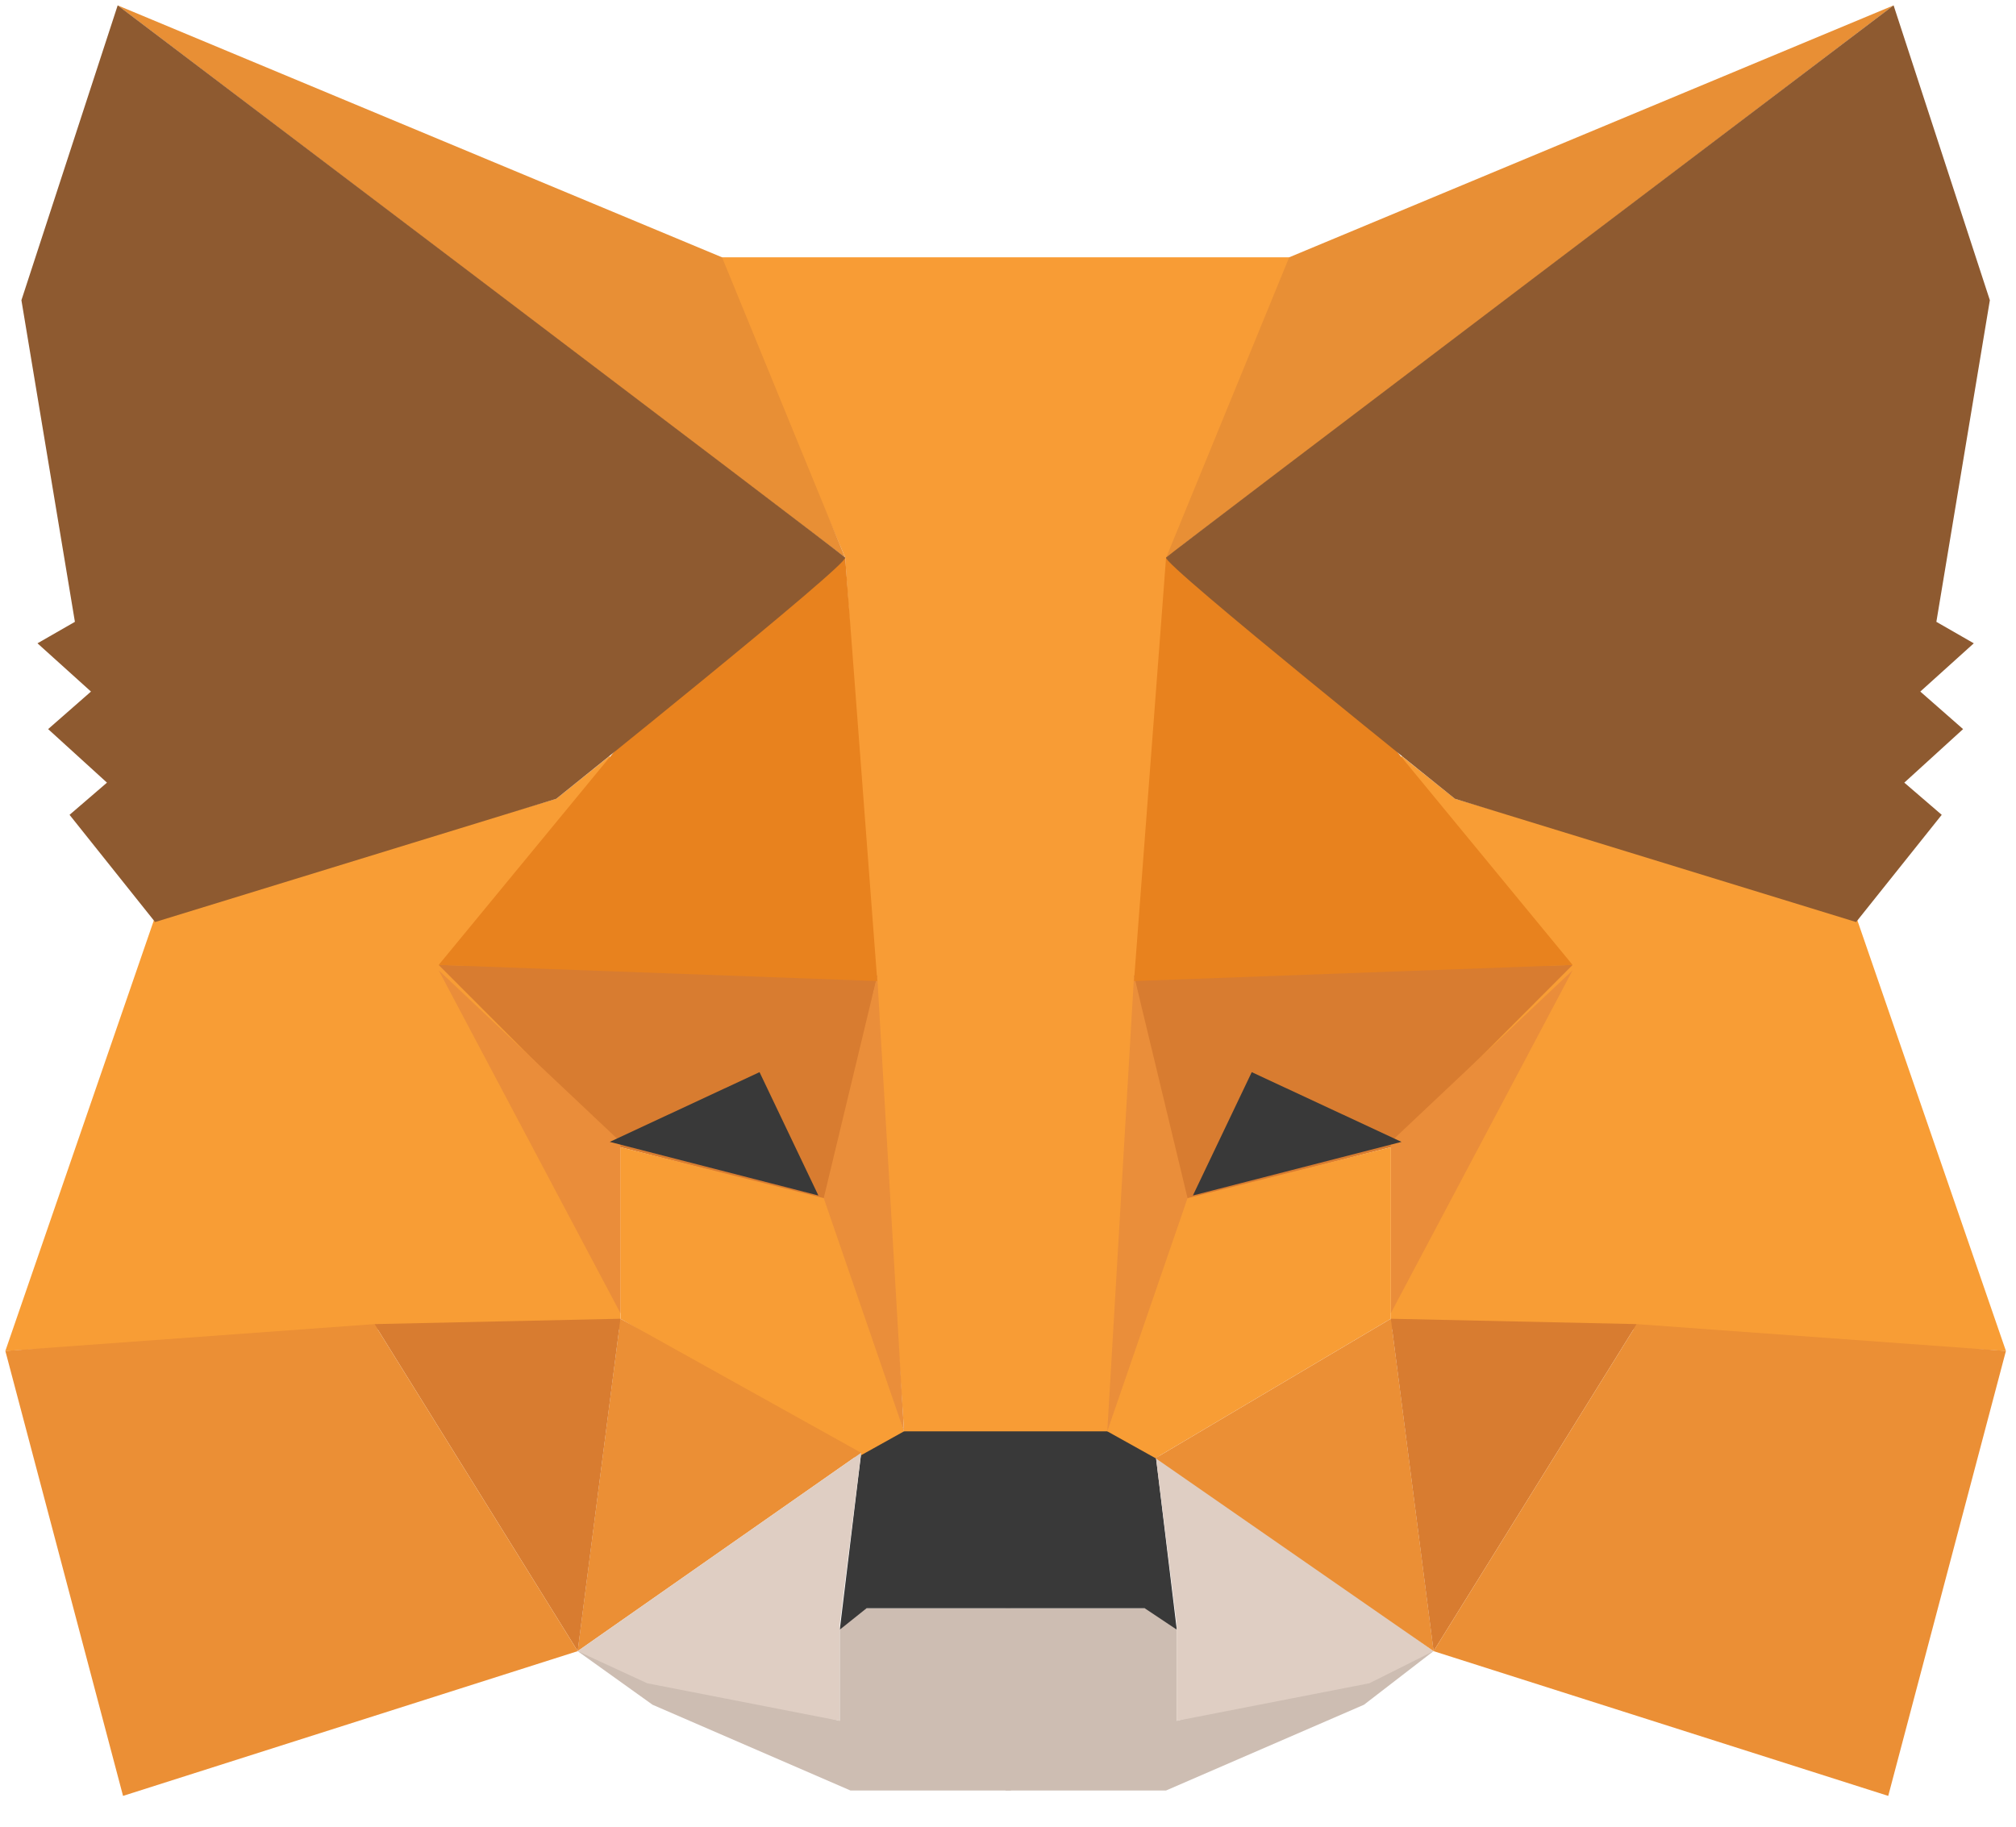 <svg width="32" height="29" viewBox="0 0 32 29" fill="none" xmlns="http://www.w3.org/2000/svg">
<path fill-rule="evenodd" clip-rule="evenodd" d="M9.169 26.213L13.329 27.319V25.872L13.669 25.532H16.046V27.234V28.425H13.499L10.358 27.064L9.169 26.213Z" fill="#CDBDB2"/>
<path fill-rule="evenodd" clip-rule="evenodd" d="M22.754 26.213L18.678 27.319V25.872L18.339 25.532H15.961V27.234V28.425H18.509L21.65 27.064L22.754 26.213Z" fill="#CDBDB2"/>
<path fill-rule="evenodd" clip-rule="evenodd" d="M13.67 23.064L13.33 25.872L13.755 25.532H18.17L18.679 25.872L18.34 23.064L17.66 22.638L14.264 22.723L13.67 23.064Z" fill="#393939"/>
<path fill-rule="evenodd" clip-rule="evenodd" d="M11.378 4.085L13.416 8.851L14.35 22.723H17.661L18.68 8.851L20.548 4.085H11.378Z" fill="#F89C35"/>
<path fill-rule="evenodd" clip-rule="evenodd" d="M2.462 14.553L0.085 21.447L6.028 21.106H9.849V18.128L9.679 12L8.83 12.681L2.462 14.553Z" fill="#F89D35"/>
<path fill-rule="evenodd" clip-rule="evenodd" d="M6.963 15.319L13.925 15.489L13.161 19.064L9.85 18.213L6.963 15.319Z" fill="#D87C30"/>
<path fill-rule="evenodd" clip-rule="evenodd" d="M6.963 15.404L9.85 18.128V20.851L6.963 15.404Z" fill="#EA8D3A"/>
<path fill-rule="evenodd" clip-rule="evenodd" d="M9.85 18.213L13.246 19.064L14.35 22.723L13.585 23.149L9.85 20.936V18.213Z" fill="#F89D35"/>
<path fill-rule="evenodd" clip-rule="evenodd" d="M9.848 20.936L9.169 26.213L13.669 23.064L9.848 20.936Z" fill="#EB8F35"/>
<path fill-rule="evenodd" clip-rule="evenodd" d="M13.924 15.489L14.349 22.723L13.075 19.021L13.924 15.489Z" fill="#EA8E3A"/>
<path fill-rule="evenodd" clip-rule="evenodd" d="M5.943 21.021L9.849 20.936L9.17 26.213L5.943 21.021Z" fill="#D87C30"/>
<path fill-rule="evenodd" clip-rule="evenodd" d="M1.953 28.511L9.17 26.213L5.943 21.021L0.085 21.447L1.953 28.511Z" fill="#EB8F35"/>
<path fill-rule="evenodd" clip-rule="evenodd" d="M13.416 8.851L9.765 11.915L6.963 15.319L13.925 15.575L13.416 8.851Z" fill="#E8821E"/>
<path fill-rule="evenodd" clip-rule="evenodd" d="M9.169 26.213L13.669 23.064L13.329 25.787V27.319L10.273 26.723L9.169 26.213Z" fill="#DFCEC3"/>
<path fill-rule="evenodd" clip-rule="evenodd" d="M22.754 26.213L18.339 23.064L18.678 25.787V27.319L21.735 26.723L22.754 26.213Z" fill="#DFCEC3"/>
<path fill-rule="evenodd" clip-rule="evenodd" d="M12.056 17.021L12.99 18.979L9.679 18.128L12.056 17.021Z" fill="#393939"/>
<path fill-rule="evenodd" clip-rule="evenodd" d="M1.867 0.085L13.414 8.851L11.461 4.085L1.867 0.085Z" fill="#E88F35"/>
<path fill-rule="evenodd" clip-rule="evenodd" d="M1.868 0.085L0.34 4.766L1.189 9.872L0.595 10.213L1.444 10.979L0.764 11.575L1.698 12.425L1.104 12.936L2.462 14.638L8.83 12.681C8.83 12.681 13.5 8.936 13.415 8.851C13.33 8.766 1.868 0.085 1.868 0.085Z" fill="#8E5A30"/>
<path fill-rule="evenodd" clip-rule="evenodd" d="M29.462 14.553L31.84 21.447L25.896 21.106H22.076V18.128L22.245 12L23.095 12.681L29.462 14.553Z" fill="#F89D35"/>
<path fill-rule="evenodd" clip-rule="evenodd" d="M24.962 15.319L18 15.489L18.764 19.064L22.075 18.213L24.962 15.319Z" fill="#D87C30"/>
<path fill-rule="evenodd" clip-rule="evenodd" d="M24.962 15.404L22.075 18.128V20.851L24.962 15.404Z" fill="#EA8D3A"/>
<path fill-rule="evenodd" clip-rule="evenodd" d="M22.076 18.213L18.68 19.064L17.576 22.723L18.34 23.149L22.076 20.936V18.213Z" fill="#F89D35"/>
<path fill-rule="evenodd" clip-rule="evenodd" d="M22.077 20.936L22.756 26.213L18.341 23.149L22.077 20.936Z" fill="#EB8F35"/>
<path fill-rule="evenodd" clip-rule="evenodd" d="M18.001 15.489L17.576 22.723L18.85 19.021L18.001 15.489Z" fill="#EA8E3A"/>
<path fill-rule="evenodd" clip-rule="evenodd" d="M25.981 21.021L22.076 20.936L22.755 26.213L25.981 21.021Z" fill="#D87C30"/>
<path fill-rule="evenodd" clip-rule="evenodd" d="M29.972 28.511L22.755 26.213L25.981 21.021L31.84 21.447L29.972 28.511Z" fill="#EB8F35"/>
<path fill-rule="evenodd" clip-rule="evenodd" d="M18.509 8.851L22.16 11.915L24.962 15.319L18 15.575L18.509 8.851Z" fill="#E8821E"/>
<path fill-rule="evenodd" clip-rule="evenodd" d="M19.869 17.021L18.935 18.979L22.246 18.128L19.869 17.021Z" fill="#393939"/>
<path fill-rule="evenodd" clip-rule="evenodd" d="M30.058 0.085L18.511 8.851L20.463 4.085L30.058 0.085Z" fill="#E88F35"/>
<path fill-rule="evenodd" clip-rule="evenodd" d="M30.057 0.085L31.585 4.766L30.736 9.872L31.33 10.213L30.481 10.979L31.16 11.575L30.227 12.425L30.821 12.936L29.462 14.638L23.094 12.681C23.094 12.681 18.425 8.936 18.509 8.851C18.594 8.766 30.057 0.085 30.057 0.085Z" fill="#8E5A30"/>
</svg>